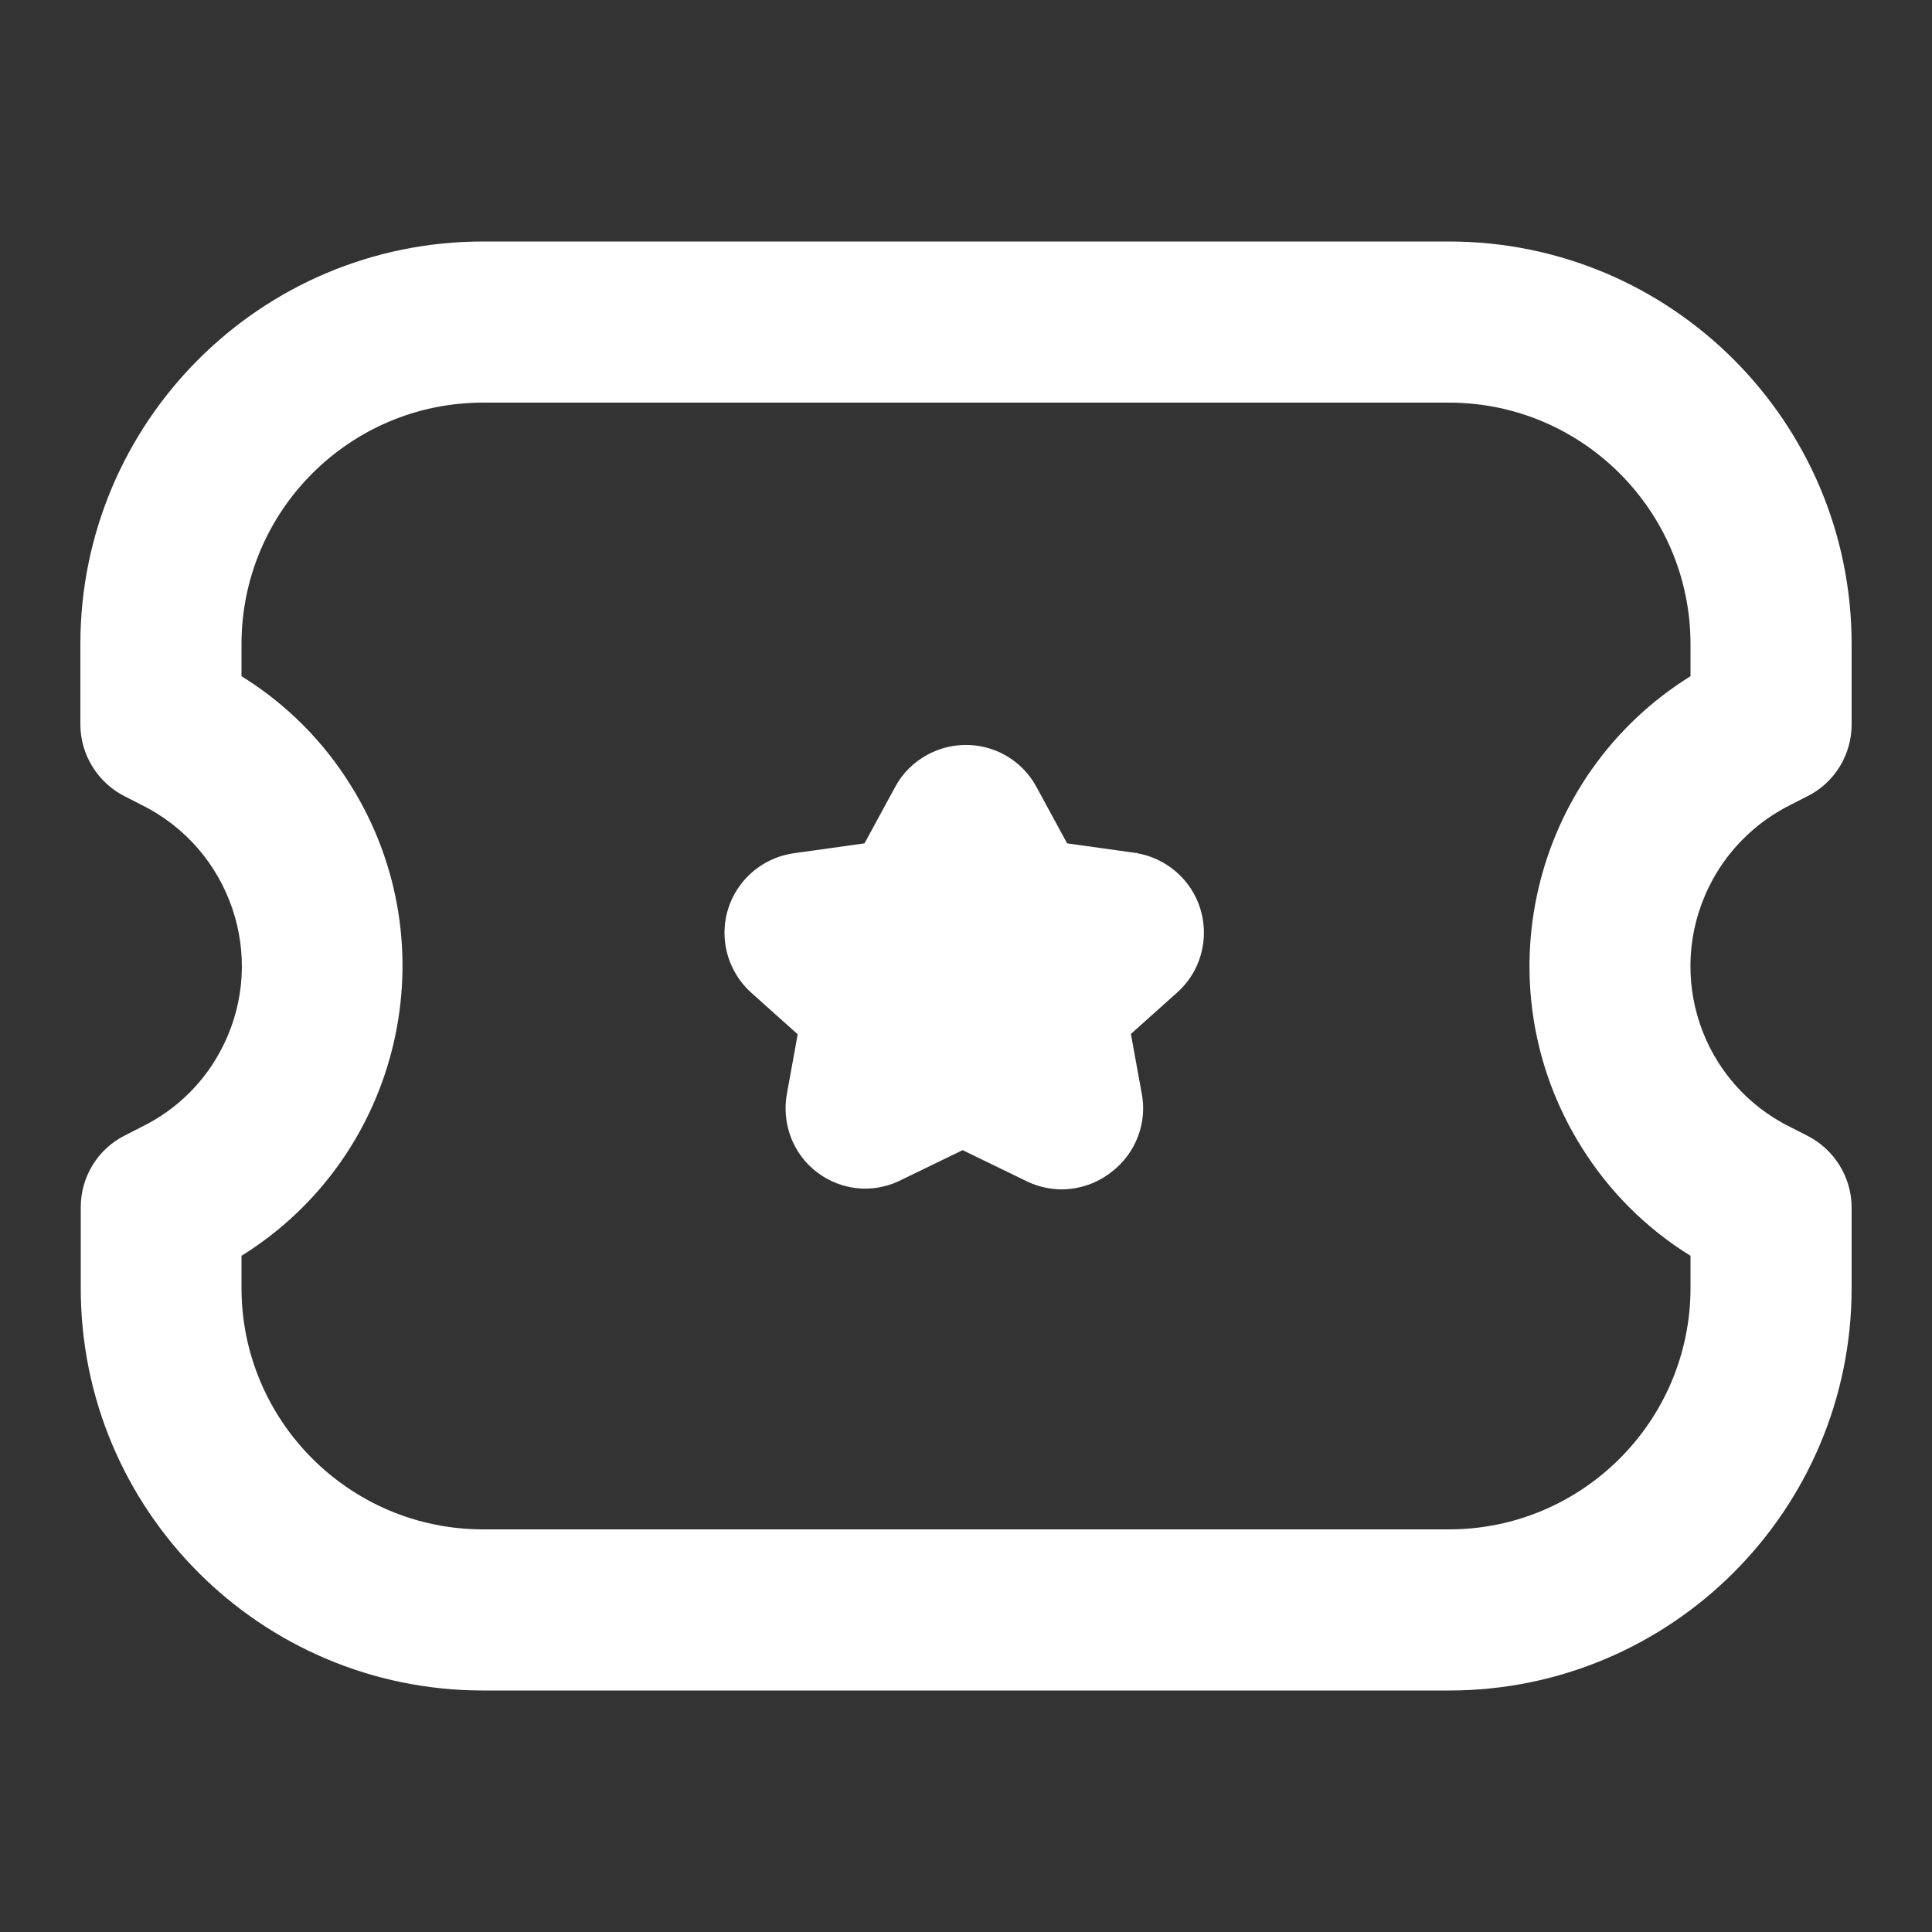 <?xml version="1.0" encoding="utf-8"?>
<!-- Generator: Adobe Illustrator 25.4.1, SVG Export Plug-In . SVG Version: 6.00 Build 0)  -->
<svg version="1.1" id="Calque_1" xmlns="http://www.w3.org/2000/svg" xmlns:xlink="http://www.w3.org/1999/xlink" x="0px" y="0px"
	 viewBox="0 0 512 512" style="enable-background:new 0 0 512 512;" xml:space="preserve">
<rect x="0" y="0" width="512" height="512" fill="#333333" stroke="none"/>
<style type="text/css">
	.st0{fill:#FFFFFF;}
</style>
<g id="Line">
	<path class="st0" d="M474.5,213.3l4.5-2.3c7.2-3.6,11.7-11,11.7-19v-21.3C490.7,111.8,442.9,64,384,64H128
		C69.1,64,21.3,111.8,21.3,170.7V192c0,8,4.6,15.4,11.7,19l4.5,2.3C61.1,225,70.8,253.5,59.2,277c-4.6,9.4-12.2,17-21.6,21.6
		l-4.5,2.3c-7.2,3.6-11.7,11-11.7,19v21.3C21.3,400.2,69.1,448,128,448l0,0h256c58.9,0,106.7-47.8,106.7-106.7V320
		c0-8-4.6-15.4-11.7-19l-4.5-2.3c-23.6-11.6-33.2-40.1-21.6-63.7C457.5,225.6,465.1,218,474.5,213.3z M448,179.2
		c-42.4,26.4-55.4,82.2-29,124.6c7.3,11.8,17.2,21.7,29,29v8.5c0,35.3-28.7,64-64,64c0,0,0,0,0,0H128c-35.3,0-64-28.7-64-64v-8.5
		c42.4-26.4,55.4-82.2,29-124.6c-7.3-11.8-17.2-21.7-29-29v-8.5c0-35.3,28.7-64,64-64h256c35.3,0,64,28.7,64,64V179.2z"/>
	<path class="st0" d="M301.4,226.1l-18.6-2.6l-8.1-14.9c-5.6-10.4-18.5-14.2-28.9-8.6c-3.7,2-6.7,5-8.6,8.6l-8.1,14.9l-18.6,2.6
		c-11.7,1.6-19.9,12.3-18.3,24c0.7,5,3.1,9.5,6.8,12.9l12.4,11.1l-2.8,15.4c-1.6,8.1,1.5,16.4,8.1,21.3c6.2,4.6,14.3,5.5,21.3,2.3
		l17.1-8.3l17.1,8.3c2.9,1.4,6.1,2.1,9.4,2.1c4.6-0.1,9.1-1.6,12.8-4.5c6.6-4.9,9.8-13.3,8.1-21.3l-2.8-15.4l12.4-11.1
		c8.7-7.9,9.3-21.4,1.4-30.1c-3.4-3.7-7.9-6.1-12.9-6.8H301.4z"/>
</g>
</svg>
